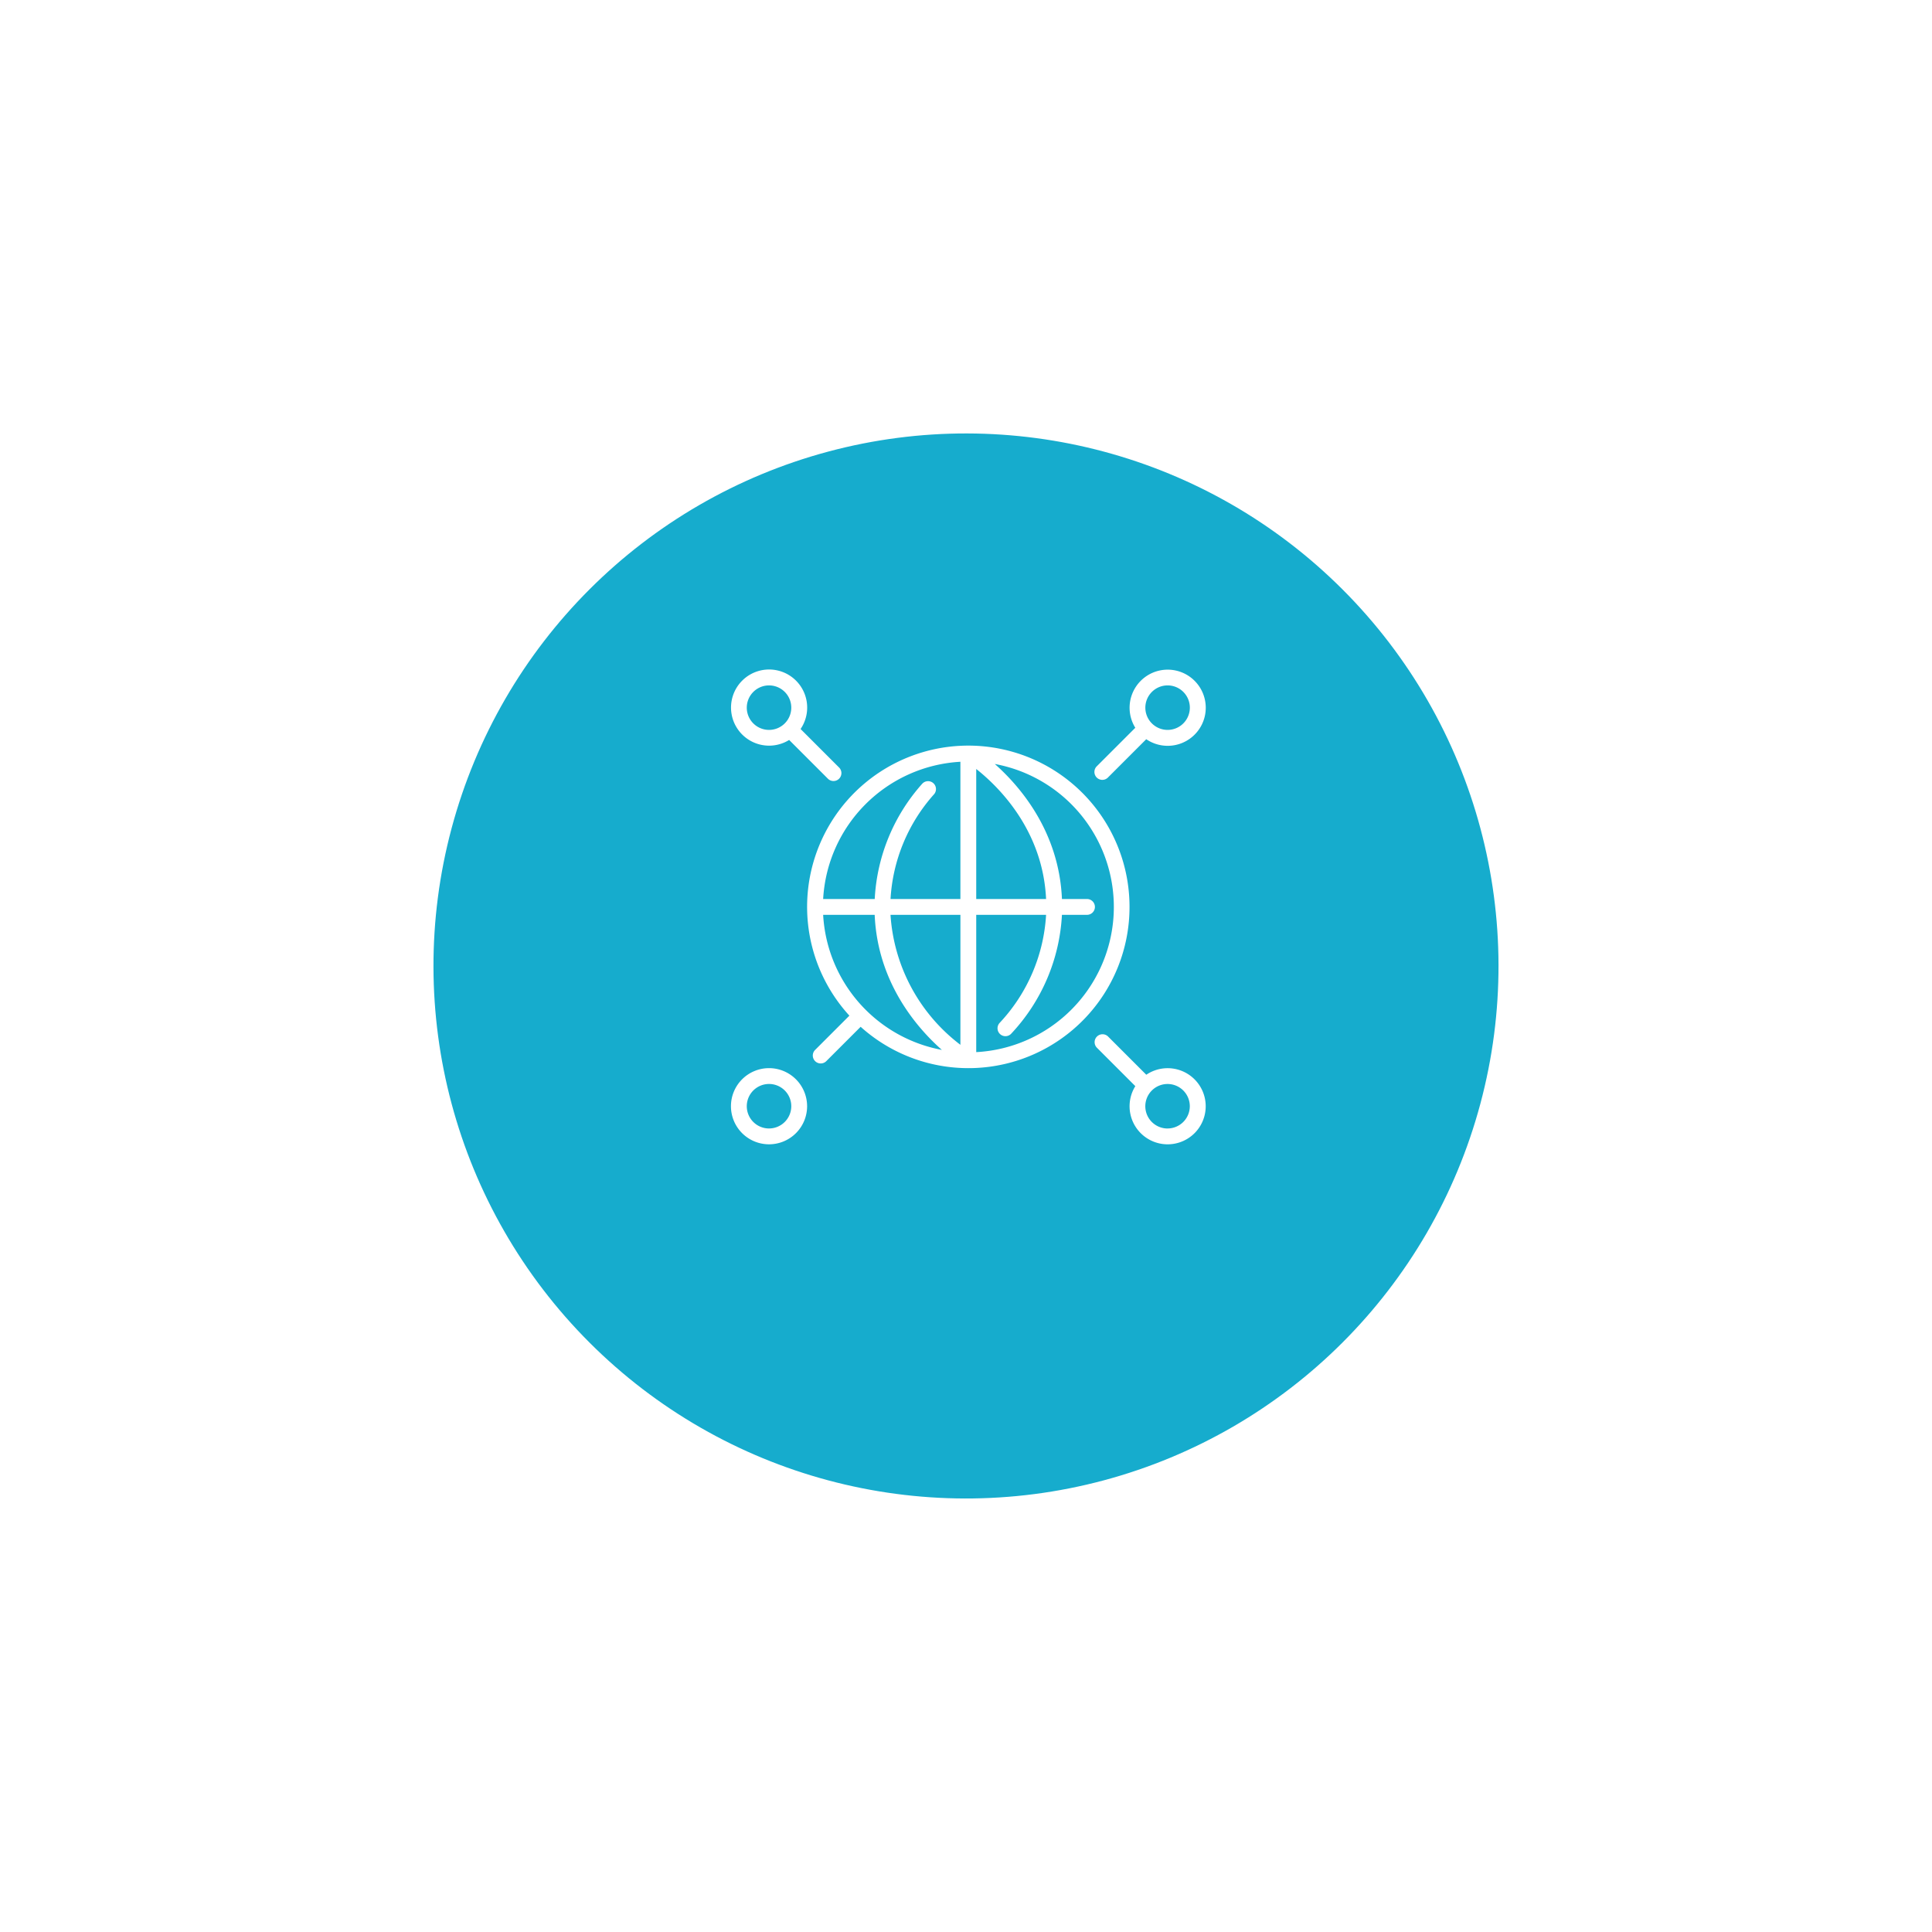 <svg xmlns="http://www.w3.org/2000/svg" xmlns:xlink="http://www.w3.org/1999/xlink" width="272.21" height="272.21" viewBox="0 0 272.21 272.21"><defs><style>.a{fill:#16accd;}.b{fill:#fff;}.c{filter:url(#a);}</style><filter id="a" x="0" y="0" width="272.21" height="272.21" filterUnits="userSpaceOnUse"><feOffset dy="10" input="SourceAlpha"/><feGaussianBlur stdDeviation="10" result="b"/><feFlood flood-opacity="0.161"/><feComposite operator="in" in2="b"/><feComposite in="SourceGraphic"/></filter></defs><g transform="translate(0.988 -131.369)"><g class="c" transform="matrix(1, 0, 0, 1, -0.99, 131.37)"><circle class="a" cx="75.028" cy="75.028" r="75.028" transform="translate(30 126.1) rotate(-45)"/></g><path class="b" d="M56.156,33.443A22.713,22.713,0,1,0,16.688,48.761l-4.83,4.83a1.115,1.115,0,0,0,1.577,1.577l4.837-4.837A22.7,22.7,0,0,0,56.156,33.443ZM44.4,32.328H34.558V14.005C37.661,16.455,43.952,22.591,44.4,32.328ZM32.328,12.99V32.328H22.484a24.205,24.205,0,0,1,6.151-14.783,1.115,1.115,0,0,0-1.678-1.467,26.392,26.392,0,0,0-6.7,16.25H12.99A20.512,20.512,0,0,1,32.328,12.99ZM12.99,34.558h7.261c.4,9.466,5.859,15.83,9.466,19.028A20.523,20.523,0,0,1,12.99,34.558Zm9.492,0h9.847V52.869A24.991,24.991,0,0,1,22.481,34.558ZM34.558,53.9V34.558H44.4A24.291,24.291,0,0,1,37.87,49.767a1.115,1.115,0,1,0,1.649,1.5,26.473,26.473,0,0,0,7.115-16.71h3.531a1.115,1.115,0,0,0,0-2.23H46.635c-.4-9.464-5.856-15.829-9.462-19.027a20.484,20.484,0,0,1-2.616,40.6Zm23.958,3.183-5.4-5.4a1.115,1.115,0,0,0-1.576,1.576l5.434,5.434a5.363,5.363,0,1,0,1.546-1.607Zm3,7.577a3.135,3.135,0,1,1,3.135-3.135A3.139,3.139,0,0,1,61.521,64.656ZM8.2,9.916l5.434,5.434a1.115,1.115,0,1,0,1.576-1.576l-5.4-5.4A5.365,5.365,0,1,0,8.2,9.916ZM5.365,2.23A3.135,3.135,0,1,1,2.23,5.365,3.139,3.139,0,0,1,5.365,2.23Zm0,53.927a5.365,5.365,0,1,0,5.365,5.365A5.371,5.371,0,0,0,5.365,56.156Zm0,8.5A3.135,3.135,0,1,1,8.5,61.521,3.139,3.139,0,0,1,5.365,64.656ZM53.112,15.211l5.4-5.4A5.365,5.365,0,1,0,56.97,8.2l-5.434,5.434a1.115,1.115,0,0,0,1.577,1.577ZM61.521,2.23a3.135,3.135,0,1,1-3.135,3.135A3.139,3.139,0,0,1,61.521,2.23Z" transform="translate(102 225.709)"/></g></svg>